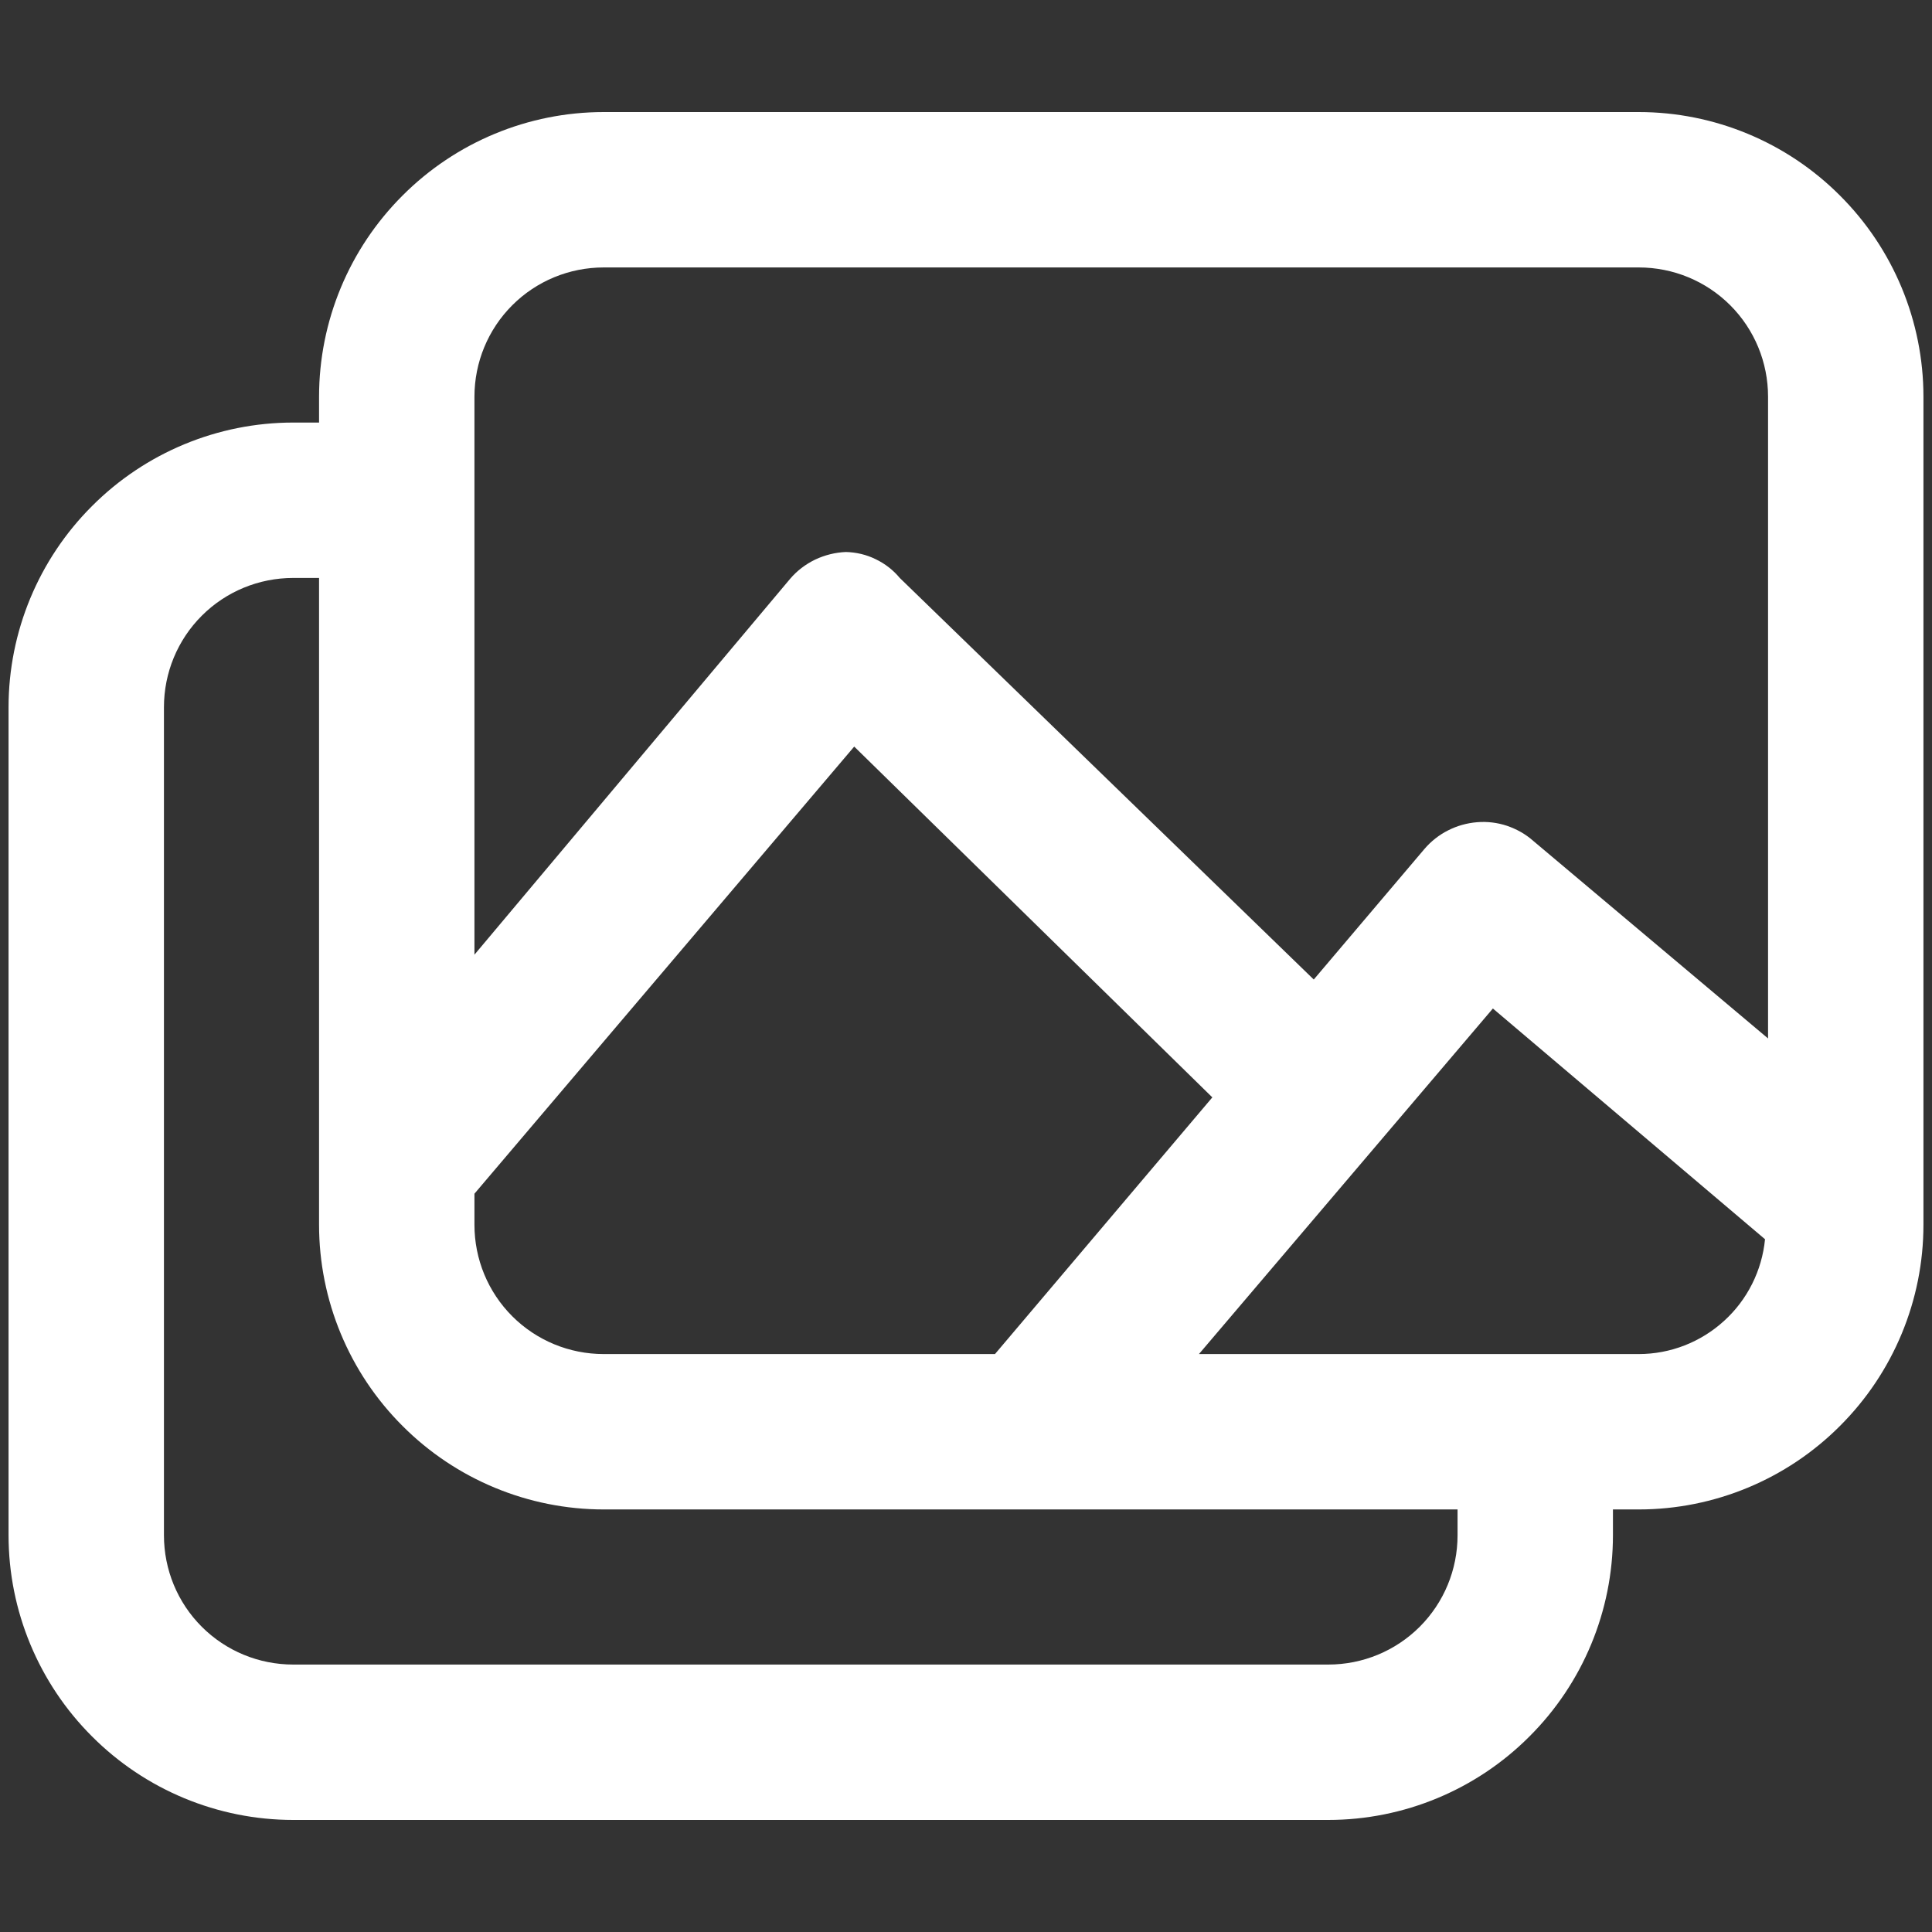 <svg width="14" height="14" viewBox="0 0 14 14" fill="none" xmlns="http://www.w3.org/2000/svg">
<rect x="0" y="0" width="14" height="14" fill="#333333" stroke="none"/>
<path d="M11.875 0.812H4.375C3.828 0.812 3.303 1.03 2.917 1.417C2.53 1.803 2.312 2.328 2.312 2.875V3.062H2.125C1.578 3.062 1.053 3.28 0.667 3.667C0.28 4.053 0.062 4.578 0.062 5.125V11.125C0.062 11.672 0.28 12.197 0.667 12.583C1.053 12.97 1.578 13.188 2.125 13.188H9.625C10.172 13.188 10.697 12.97 11.083 12.583C11.47 12.197 11.688 11.672 11.688 11.125V10.938H11.875C12.422 10.938 12.947 10.72 13.333 10.333C13.72 9.947 13.938 9.422 13.938 8.875V2.875C13.938 2.328 13.72 1.803 13.333 1.417C12.947 1.03 12.422 0.812 11.875 0.812ZM3.438 2.875C3.438 2.626 3.536 2.388 3.712 2.212C3.888 2.036 4.126 1.938 4.375 1.938H11.875C12.124 1.938 12.362 2.036 12.538 2.212C12.714 2.388 12.812 2.626 12.812 2.875V7.525L11.11 6.093C11.055 6.044 10.99 6.008 10.92 5.984C10.851 5.961 10.777 5.952 10.704 5.958C10.63 5.964 10.559 5.984 10.494 6.017C10.428 6.05 10.37 6.096 10.322 6.152L9.52 7.098L6.52 4.188C6.472 4.13 6.412 4.084 6.345 4.052C6.278 4.019 6.205 4.002 6.13 4C6.053 4.003 5.977 4.022 5.907 4.055C5.837 4.089 5.775 4.136 5.725 4.195L3.438 6.918V2.875ZM4.375 9.812C4.126 9.812 3.888 9.714 3.712 9.538C3.536 9.362 3.438 9.124 3.438 8.875V8.65L6.19 5.41L8.785 7.952L7.21 9.812H4.375ZM10.562 11.125C10.562 11.374 10.464 11.612 10.288 11.788C10.112 11.964 9.874 12.062 9.625 12.062H2.125C1.876 12.062 1.638 11.964 1.462 11.788C1.286 11.612 1.188 11.374 1.188 11.125V5.125C1.188 4.876 1.286 4.638 1.462 4.462C1.638 4.286 1.876 4.188 2.125 4.188H2.312V8.875C2.312 9.422 2.53 9.947 2.917 10.333C3.303 10.72 3.828 10.938 4.375 10.938H10.562V11.125ZM11.875 9.812H8.688L10.818 7.308L12.79 8.98C12.768 9.207 12.662 9.419 12.493 9.572C12.324 9.726 12.104 9.812 11.875 9.812Z" fill="white"/>
</svg>
